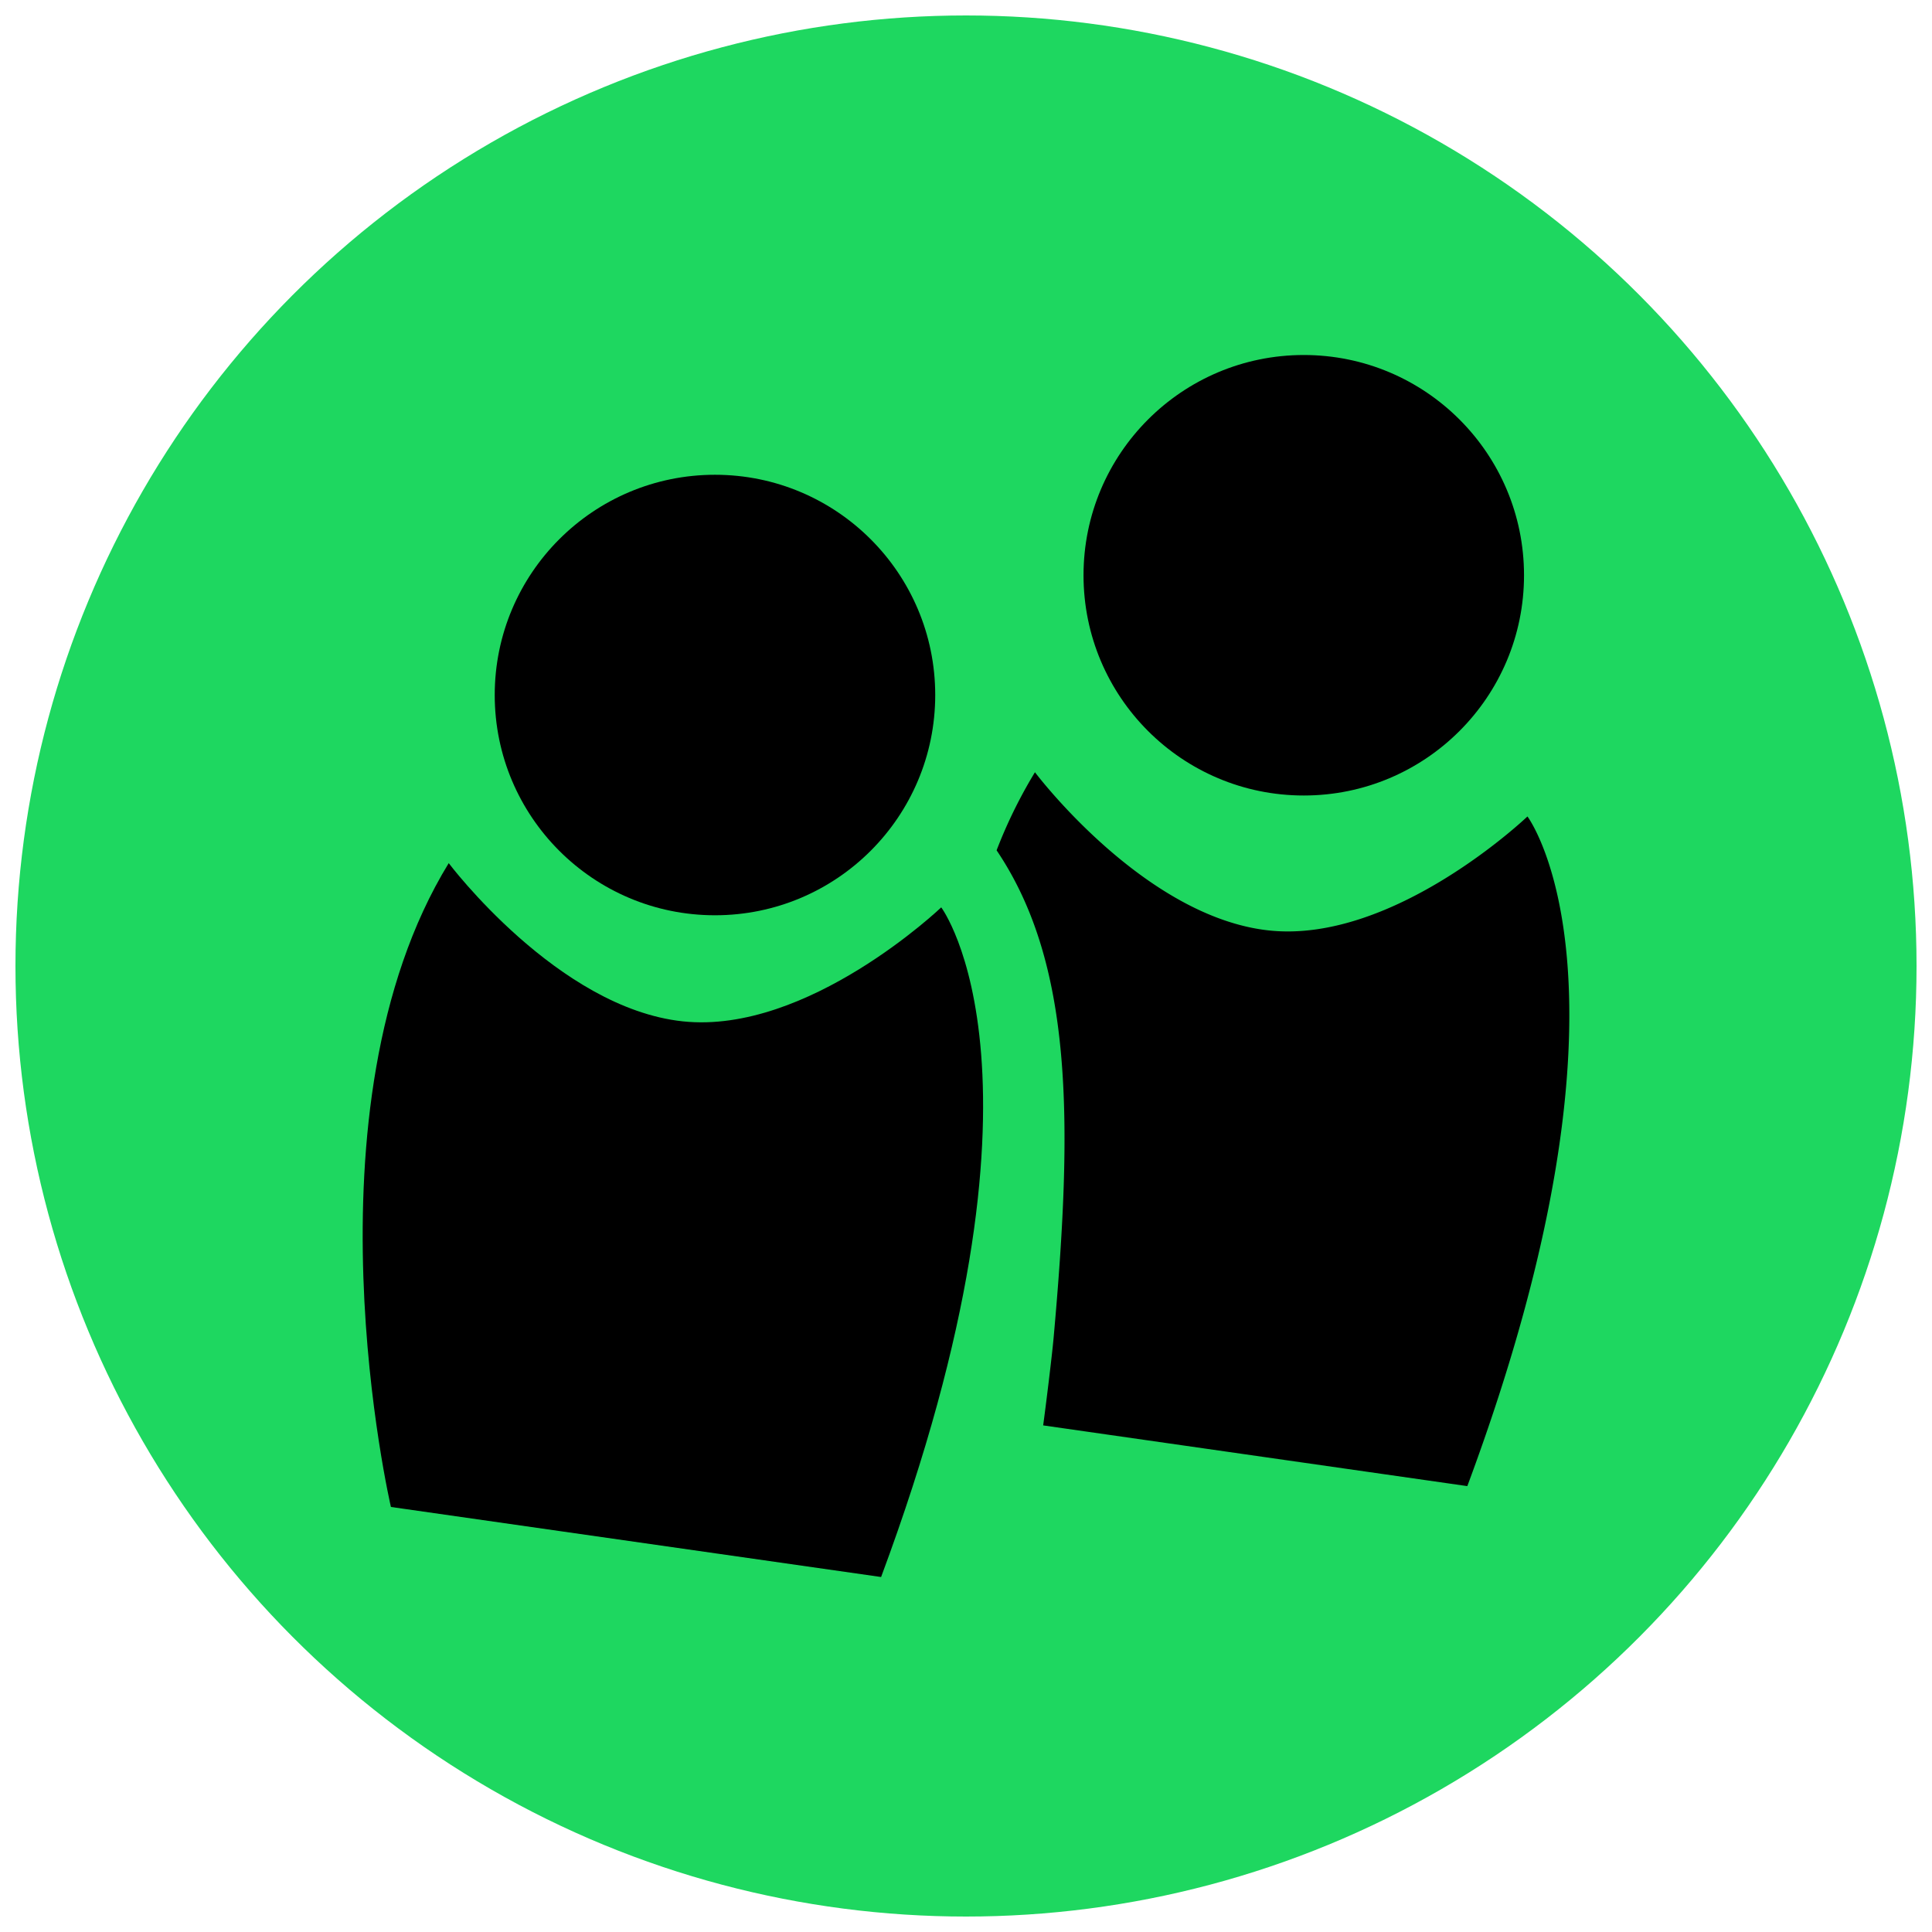 <svg id="Calque_1" data-name="Calque 1" xmlns="http://www.w3.org/2000/svg" viewBox="0 0 1000 1000"><defs><style>.cls-1{fill:#1ed760;}</style></defs><title>ComunifyLogo</title><circle class="cls-1" cx="500" cy="500" r="492"/><circle cx="370.07" cy="359.74" r="114"/><circle cx="674.83" cy="297.75" r="114"/><path d="M232.26,446.76s56.39,75,121.14,81.89,133.78-59,133.78-59,65.45,87-31.12,346.61L202.34,780S154.35,573.89,232.26,446.76Z"/><path d="M790.61,422.6s-69,65.94-133.79,59-121.13-81.89-121.13-81.89a251.55,251.55,0,0,0-19.85,40.41c39.67,58.87,39.58,140.21,29.51,252.3-.88,9.83-4.1,35.79-5.41,45.36l219.54,31.43C856.06,509.63,790.61,422.6,790.61,422.6Z"/></svg>